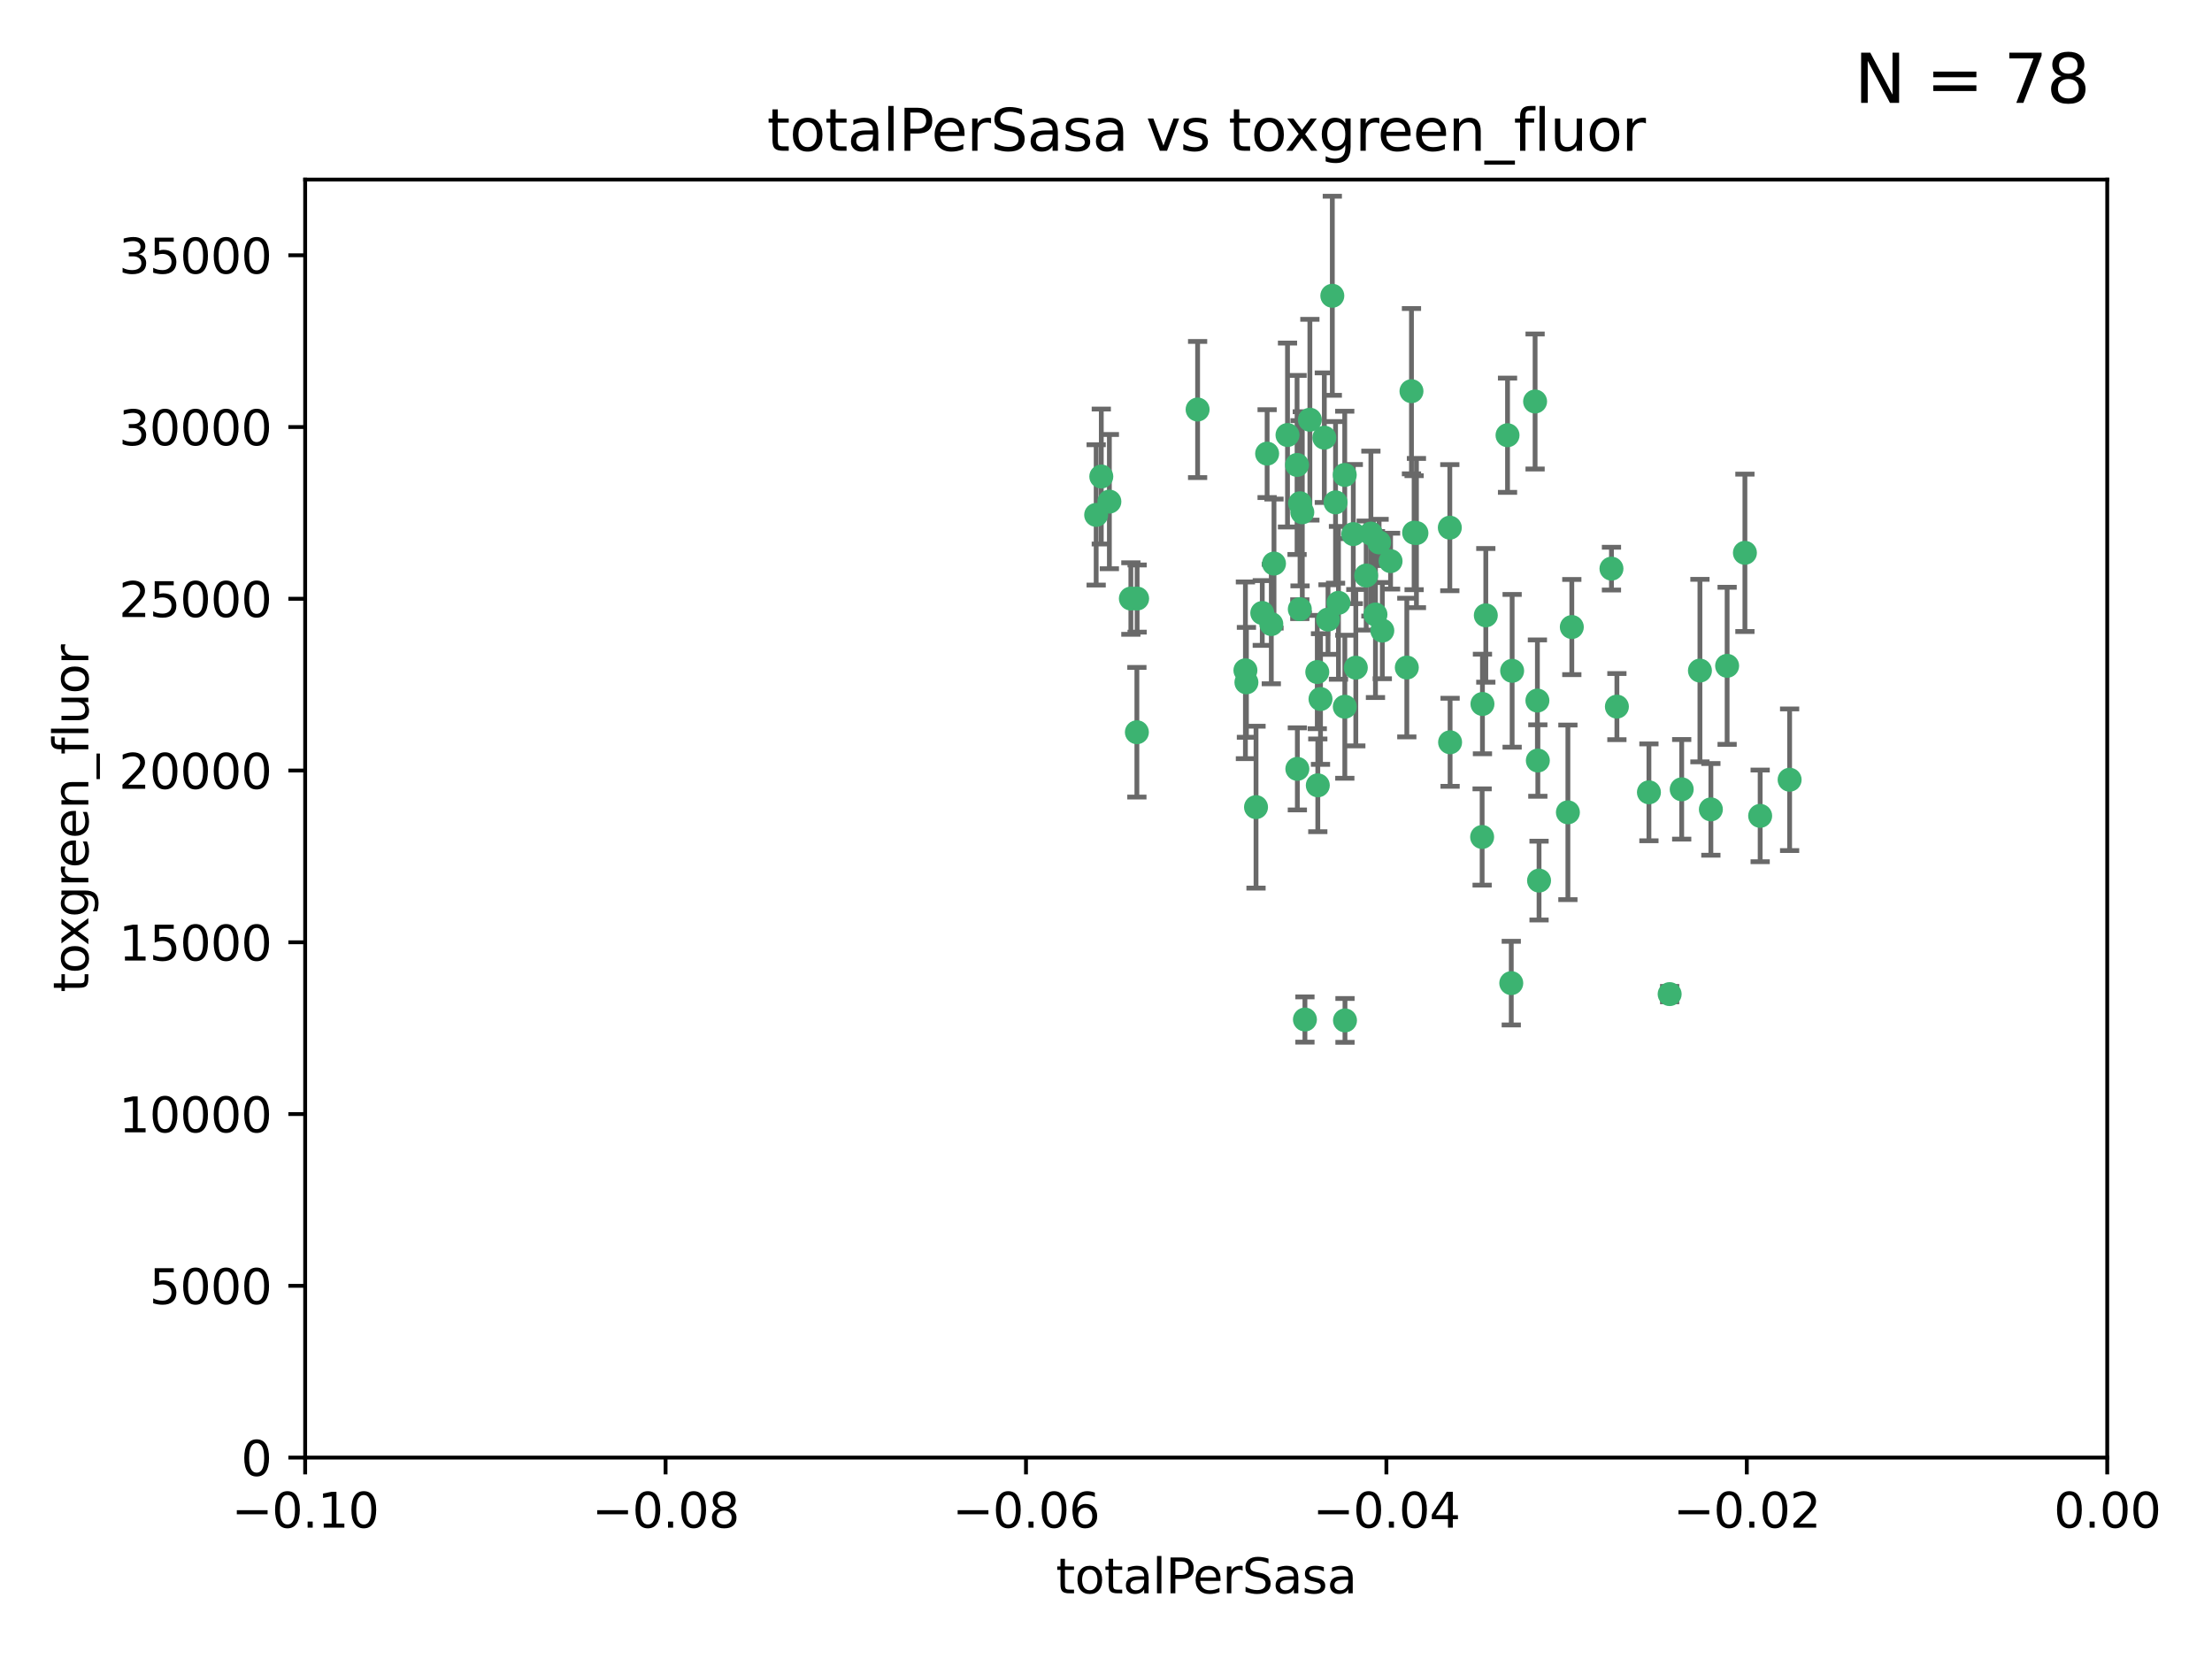 <?xml version="1.0" encoding="utf-8" standalone="no"?>
<!DOCTYPE svg PUBLIC "-//W3C//DTD SVG 1.1//EN"
  "http://www.w3.org/Graphics/SVG/1.1/DTD/svg11.dtd">
<svg xmlns:xlink="http://www.w3.org/1999/xlink" width="460.8pt" height="345.6pt" viewBox="0 0 460.8 345.6" xmlns="http://www.w3.org/2000/svg" version="1.1">
 <defs>
  <style type="text/css">*{stroke-linejoin: round; stroke-linecap: butt}</style>
 </defs>
 <g id="figure_1">
  <g id="patch_1">
   <path d="M 0 345.6 
L 460.8 345.6 
L 460.8 0 
L 0 0 
z
" style="fill: #ffffff"/>
  </g>
  <g id="axes_1">
   <g id="patch_2">
    <path d="M 63.571 303.64 
L 438.975 303.64 
L 438.975 37.411 
L 63.571 37.411 
z
" style="fill: #ffffff"/>
   </g>
   <g id="PathCollection_1">
    <defs>
     <path id="mded6928a39" d="M 0 1.118 
C 0.297 1.118 0.581 1 0.791 0.791 
C 1 0.581 1.118 0.297 1.118 0 
C 1.118 -0.297 1 -0.581 0.791 -0.791 
C 0.581 -1 0.297 -1.118 0 -1.118 
C -0.297 -1.118 -0.581 -1 -0.791 -0.791 
C -1 -0.581 -1.118 -0.297 -1.118 0 
C -1.118 0.297 -1 0.581 -0.791 0.791 
C -0.581 1 -0.297 1.118 0 1.118 
z
" style="stroke: #3cb371"/>
    </defs>
    <g clip-path="url(#pd7b6de3841)">
     <use xlink:href="#mded6928a39" x="235.58" y="124.69" style="fill: #3cb371; stroke: #3cb371"/>
     <use xlink:href="#mded6928a39" x="268.211" y="90.623" style="fill: #3cb371; stroke: #3cb371"/>
     <use xlink:href="#mded6928a39" x="231.102" y="104.496" style="fill: #3cb371; stroke: #3cb371"/>
     <use xlink:href="#mded6928a39" x="236.834" y="152.536" style="fill: #3cb371; stroke: #3cb371"/>
     <use xlink:href="#mded6928a39" x="275.085" y="145.62" style="fill: #3cb371; stroke: #3cb371"/>
     <use xlink:href="#mded6928a39" x="270.203" y="96.857" style="fill: #3cb371; stroke: #3cb371"/>
     <use xlink:href="#mded6928a39" x="264.836" y="130.005" style="fill: #3cb371; stroke: #3cb371"/>
     <use xlink:href="#mded6928a39" x="271.293" y="106.718" style="fill: #3cb371; stroke: #3cb371"/>
     <use xlink:href="#mded6928a39" x="287.291" y="112.994" style="fill: #3cb371; stroke: #3cb371"/>
     <use xlink:href="#mded6928a39" x="236.883" y="124.689" style="fill: #3cb371; stroke: #3cb371"/>
     <use xlink:href="#mded6928a39" x="229.42" y="99.267" style="fill: #3cb371; stroke: #3cb371"/>
     <use xlink:href="#mded6928a39" x="228.352" y="107.264" style="fill: #3cb371; stroke: #3cb371"/>
     <use xlink:href="#mded6928a39" x="263.965" y="94.5" style="fill: #3cb371; stroke: #3cb371"/>
     <use xlink:href="#mded6928a39" x="274.414" y="139.999" style="fill: #3cb371; stroke: #3cb371"/>
     <use xlink:href="#mded6928a39" x="275.882" y="91.178" style="fill: #3cb371; stroke: #3cb371"/>
     <use xlink:href="#mded6928a39" x="281.916" y="111.261" style="fill: #3cb371; stroke: #3cb371"/>
     <use xlink:href="#mded6928a39" x="249.484" y="85.309" style="fill: #3cb371; stroke: #3cb371"/>
     <use xlink:href="#mded6928a39" x="261.652" y="168.143" style="fill: #3cb371; stroke: #3cb371"/>
     <use xlink:href="#mded6928a39" x="270.262" y="160.173" style="fill: #3cb371; stroke: #3cb371"/>
     <use xlink:href="#mded6928a39" x="259.652" y="142.145" style="fill: #3cb371; stroke: #3cb371"/>
     <use xlink:href="#mded6928a39" x="259.444" y="139.64" style="fill: #3cb371; stroke: #3cb371"/>
     <use xlink:href="#mded6928a39" x="280.15" y="147.225" style="fill: #3cb371; stroke: #3cb371"/>
     <use xlink:href="#mded6928a39" x="265.397" y="117.402" style="fill: #3cb371; stroke: #3cb371"/>
     <use xlink:href="#mded6928a39" x="276.649" y="129.063" style="fill: #3cb371; stroke: #3cb371"/>
     <use xlink:href="#mded6928a39" x="285.583" y="111.157" style="fill: #3cb371; stroke: #3cb371"/>
     <use xlink:href="#mded6928a39" x="287.96" y="131.368" style="fill: #3cb371; stroke: #3cb371"/>
     <use xlink:href="#mded6928a39" x="286.534" y="128.013" style="fill: #3cb371; stroke: #3cb371"/>
     <use xlink:href="#mded6928a39" x="278.828" y="125.579" style="fill: #3cb371; stroke: #3cb371"/>
     <use xlink:href="#mded6928a39" x="284.603" y="119.895" style="fill: #3cb371; stroke: #3cb371"/>
     <use xlink:href="#mded6928a39" x="280.133" y="98.934" style="fill: #3cb371; stroke: #3cb371"/>
     <use xlink:href="#mded6928a39" x="272.871" y="87.434" style="fill: #3cb371; stroke: #3cb371"/>
     <use xlink:href="#mded6928a39" x="294.586" y="110.968" style="fill: #3cb371; stroke: #3cb371"/>
     <use xlink:href="#mded6928a39" x="295.068" y="111.045" style="fill: #3cb371; stroke: #3cb371"/>
     <use xlink:href="#mded6928a39" x="278.219" y="104.651" style="fill: #3cb371; stroke: #3cb371"/>
     <use xlink:href="#mded6928a39" x="282.441" y="139.091" style="fill: #3cb371; stroke: #3cb371"/>
     <use xlink:href="#mded6928a39" x="289.681" y="116.895" style="fill: #3cb371; stroke: #3cb371"/>
     <use xlink:href="#mded6928a39" x="262.954" y="127.696" style="fill: #3cb371; stroke: #3cb371"/>
     <use xlink:href="#mded6928a39" x="280.186" y="212.57" style="fill: #3cb371; stroke: #3cb371"/>
     <use xlink:href="#mded6928a39" x="270.823" y="104.837" style="fill: #3cb371; stroke: #3cb371"/>
     <use xlink:href="#mded6928a39" x="302.023" y="109.922" style="fill: #3cb371; stroke: #3cb371"/>
     <use xlink:href="#mded6928a39" x="277.546" y="61.614" style="fill: #3cb371; stroke: #3cb371"/>
     <use xlink:href="#mded6928a39" x="315.006" y="139.744" style="fill: #3cb371; stroke: #3cb371"/>
     <use xlink:href="#mded6928a39" x="335.696" y="118.457" style="fill: #3cb371; stroke: #3cb371"/>
     <use xlink:href="#mded6928a39" x="293.065" y="139.063" style="fill: #3cb371; stroke: #3cb371"/>
     <use xlink:href="#mded6928a39" x="319.789" y="83.639" style="fill: #3cb371; stroke: #3cb371"/>
     <use xlink:href="#mded6928a39" x="314.046" y="90.667" style="fill: #3cb371; stroke: #3cb371"/>
     <use xlink:href="#mded6928a39" x="274.522" y="163.599" style="fill: #3cb371; stroke: #3cb371"/>
     <use xlink:href="#mded6928a39" x="271.842" y="212.385" style="fill: #3cb371; stroke: #3cb371"/>
     <use xlink:href="#mded6928a39" x="270.774" y="126.902" style="fill: #3cb371; stroke: #3cb371"/>
     <use xlink:href="#mded6928a39" x="302.081" y="154.63" style="fill: #3cb371; stroke: #3cb371"/>
     <use xlink:href="#mded6928a39" x="309.521" y="128.187" style="fill: #3cb371; stroke: #3cb371"/>
     <use xlink:href="#mded6928a39" x="294.035" y="81.492" style="fill: #3cb371; stroke: #3cb371"/>
     <use xlink:href="#mded6928a39" x="308.755" y="174.36" style="fill: #3cb371; stroke: #3cb371"/>
     <use xlink:href="#mded6928a39" x="320.359" y="158.432" style="fill: #3cb371; stroke: #3cb371"/>
     <use xlink:href="#mded6928a39" x="320.27" y="145.94" style="fill: #3cb371; stroke: #3cb371"/>
     <use xlink:href="#mded6928a39" x="308.822" y="146.651" style="fill: #3cb371; stroke: #3cb371"/>
     <use xlink:href="#mded6928a39" x="314.824" y="204.805" style="fill: #3cb371; stroke: #3cb371"/>
     <use xlink:href="#mded6928a39" x="320.612" y="183.443" style="fill: #3cb371; stroke: #3cb371"/>
     <use xlink:href="#mded6928a39" x="327.438" y="130.623" style="fill: #3cb371; stroke: #3cb371"/>
     <use xlink:href="#mded6928a39" x="336.829" y="147.201" style="fill: #3cb371; stroke: #3cb371"/>
     <use xlink:href="#mded6928a39" x="343.502" y="165.057" style="fill: #3cb371; stroke: #3cb371"/>
     <use xlink:href="#mded6928a39" x="326.622" y="169.223" style="fill: #3cb371; stroke: #3cb371"/>
     <use xlink:href="#mded6928a39" x="347.819" y="207.089" style="fill: #3cb371; stroke: #3cb371"/>
     <use xlink:href="#mded6928a39" x="350.329" y="164.427" style="fill: #3cb371; stroke: #3cb371"/>
     <use xlink:href="#mded6928a39" x="354.127" y="139.694" style="fill: #3cb371; stroke: #3cb371"/>
     <use xlink:href="#mded6928a39" x="356.406" y="168.609" style="fill: #3cb371; stroke: #3cb371"/>
     <use xlink:href="#mded6928a39" x="372.811" y="162.431" style="fill: #3cb371; stroke: #3cb371"/>
     <use xlink:href="#mded6928a39" x="363.497" y="115.163" style="fill: #3cb371; stroke: #3cb371"/>
     <use xlink:href="#mded6928a39" x="359.792" y="138.702" style="fill: #3cb371; stroke: #3cb371"/>
     <use xlink:href="#mded6928a39" x="366.674" y="169.96" style="fill: #3cb371; stroke: #3cb371"/>
    </g>
   </g>
   <g id="matplotlib.axis_1">
    <g id="xtick_1">
     <g id="line2d_1">
      <defs>
       <path id="m41aa2068bd" d="M 0 0 
L 0 3.5 
" style="stroke: #000000; stroke-width: 0.8"/>
      </defs>
      <g>
       <use xlink:href="#m41aa2068bd" x="63.571" y="303.64" style="stroke: #000000; stroke-width: 0.8"/>
      </g>
     </g>
     <g id="text_1">
      <!-- −0.10 -->
      <g transform="translate(48.249 318.238)scale(0.1 -0.1)">
       <defs>
        <path id="DejaVuSans-2212" d="M 678 2272 
L 4684 2272 
L 4684 1741 
L 678 1741 
L 678 2272 
z
" transform="scale(0.016)"/>
        <path id="DejaVuSans-30" d="M 2034 4250 
Q 1547 4250 1301 3770 
Q 1056 3291 1056 2328 
Q 1056 1369 1301 889 
Q 1547 409 2034 409 
Q 2525 409 2770 889 
Q 3016 1369 3016 2328 
Q 3016 3291 2770 3770 
Q 2525 4250 2034 4250 
z
M 2034 4750 
Q 2819 4750 3233 4129 
Q 3647 3509 3647 2328 
Q 3647 1150 3233 529 
Q 2819 -91 2034 -91 
Q 1250 -91 836 529 
Q 422 1150 422 2328 
Q 422 3509 836 4129 
Q 1250 4750 2034 4750 
z
" transform="scale(0.016)"/>
        <path id="DejaVuSans-2e" d="M 684 794 
L 1344 794 
L 1344 0 
L 684 0 
L 684 794 
z
" transform="scale(0.016)"/>
        <path id="DejaVuSans-31" d="M 794 531 
L 1825 531 
L 1825 4091 
L 703 3866 
L 703 4441 
L 1819 4666 
L 2450 4666 
L 2450 531 
L 3481 531 
L 3481 0 
L 794 0 
L 794 531 
z
" transform="scale(0.016)"/>
       </defs>
       <use xlink:href="#DejaVuSans-2212"/>
       <use xlink:href="#DejaVuSans-30" x="83.789"/>
       <use xlink:href="#DejaVuSans-2e" x="147.412"/>
       <use xlink:href="#DejaVuSans-31" x="179.199"/>
       <use xlink:href="#DejaVuSans-30" x="242.822"/>
      </g>
     </g>
    </g>
    <g id="xtick_2">
     <g id="line2d_2">
      <g>
       <use xlink:href="#m41aa2068bd" x="138.652" y="303.64" style="stroke: #000000; stroke-width: 0.8"/>
      </g>
     </g>
     <g id="text_2">
      <!-- −0.08 -->
      <g transform="translate(123.329 318.238)scale(0.1 -0.1)">
       <defs>
        <path id="DejaVuSans-38" d="M 2034 2216 
Q 1584 2216 1326 1975 
Q 1069 1734 1069 1313 
Q 1069 891 1326 650 
Q 1584 409 2034 409 
Q 2484 409 2743 651 
Q 3003 894 3003 1313 
Q 3003 1734 2745 1975 
Q 2488 2216 2034 2216 
z
M 1403 2484 
Q 997 2584 770 2862 
Q 544 3141 544 3541 
Q 544 4100 942 4425 
Q 1341 4750 2034 4750 
Q 2731 4750 3128 4425 
Q 3525 4100 3525 3541 
Q 3525 3141 3298 2862 
Q 3072 2584 2669 2484 
Q 3125 2378 3379 2068 
Q 3634 1759 3634 1313 
Q 3634 634 3220 271 
Q 2806 -91 2034 -91 
Q 1263 -91 848 271 
Q 434 634 434 1313 
Q 434 1759 690 2068 
Q 947 2378 1403 2484 
z
M 1172 3481 
Q 1172 3119 1398 2916 
Q 1625 2713 2034 2713 
Q 2441 2713 2670 2916 
Q 2900 3119 2900 3481 
Q 2900 3844 2670 4047 
Q 2441 4250 2034 4250 
Q 1625 4250 1398 4047 
Q 1172 3844 1172 3481 
z
" transform="scale(0.016)"/>
       </defs>
       <use xlink:href="#DejaVuSans-2212"/>
       <use xlink:href="#DejaVuSans-30" x="83.789"/>
       <use xlink:href="#DejaVuSans-2e" x="147.412"/>
       <use xlink:href="#DejaVuSans-30" x="179.199"/>
       <use xlink:href="#DejaVuSans-38" x="242.822"/>
      </g>
     </g>
    </g>
    <g id="xtick_3">
     <g id="line2d_3">
      <g>
       <use xlink:href="#m41aa2068bd" x="213.733" y="303.64" style="stroke: #000000; stroke-width: 0.8"/>
      </g>
     </g>
     <g id="text_3">
      <!-- −0.06 -->
      <g transform="translate(198.41 318.238)scale(0.1 -0.1)">
       <defs>
        <path id="DejaVuSans-36" d="M 2113 2584 
Q 1688 2584 1439 2293 
Q 1191 2003 1191 1497 
Q 1191 994 1439 701 
Q 1688 409 2113 409 
Q 2538 409 2786 701 
Q 3034 994 3034 1497 
Q 3034 2003 2786 2293 
Q 2538 2584 2113 2584 
z
M 3366 4563 
L 3366 3988 
Q 3128 4100 2886 4159 
Q 2644 4219 2406 4219 
Q 1781 4219 1451 3797 
Q 1122 3375 1075 2522 
Q 1259 2794 1537 2939 
Q 1816 3084 2150 3084 
Q 2853 3084 3261 2657 
Q 3669 2231 3669 1497 
Q 3669 778 3244 343 
Q 2819 -91 2113 -91 
Q 1303 -91 875 529 
Q 447 1150 447 2328 
Q 447 3434 972 4092 
Q 1497 4750 2381 4750 
Q 2619 4750 2861 4703 
Q 3103 4656 3366 4563 
z
" transform="scale(0.016)"/>
       </defs>
       <use xlink:href="#DejaVuSans-2212"/>
       <use xlink:href="#DejaVuSans-30" x="83.789"/>
       <use xlink:href="#DejaVuSans-2e" x="147.412"/>
       <use xlink:href="#DejaVuSans-30" x="179.199"/>
       <use xlink:href="#DejaVuSans-36" x="242.822"/>
      </g>
     </g>
    </g>
    <g id="xtick_4">
     <g id="line2d_4">
      <g>
       <use xlink:href="#m41aa2068bd" x="288.813" y="303.64" style="stroke: #000000; stroke-width: 0.8"/>
      </g>
     </g>
     <g id="text_4">
      <!-- −0.04 -->
      <g transform="translate(273.491 318.238)scale(0.1 -0.1)">
       <defs>
        <path id="DejaVuSans-34" d="M 2419 4116 
L 825 1625 
L 2419 1625 
L 2419 4116 
z
M 2253 4666 
L 3047 4666 
L 3047 1625 
L 3713 1625 
L 3713 1100 
L 3047 1100 
L 3047 0 
L 2419 0 
L 2419 1100 
L 313 1100 
L 313 1709 
L 2253 4666 
z
" transform="scale(0.016)"/>
       </defs>
       <use xlink:href="#DejaVuSans-2212"/>
       <use xlink:href="#DejaVuSans-30" x="83.789"/>
       <use xlink:href="#DejaVuSans-2e" x="147.412"/>
       <use xlink:href="#DejaVuSans-30" x="179.199"/>
       <use xlink:href="#DejaVuSans-34" x="242.822"/>
      </g>
     </g>
    </g>
    <g id="xtick_5">
     <g id="line2d_5">
      <g>
       <use xlink:href="#m41aa2068bd" x="363.894" y="303.64" style="stroke: #000000; stroke-width: 0.8"/>
      </g>
     </g>
     <g id="text_5">
      <!-- −0.02 -->
      <g transform="translate(348.572 318.238)scale(0.1 -0.1)">
       <defs>
        <path id="DejaVuSans-32" d="M 1228 531 
L 3431 531 
L 3431 0 
L 469 0 
L 469 531 
Q 828 903 1448 1529 
Q 2069 2156 2228 2338 
Q 2531 2678 2651 2914 
Q 2772 3150 2772 3378 
Q 2772 3750 2511 3984 
Q 2250 4219 1831 4219 
Q 1534 4219 1204 4116 
Q 875 4013 500 3803 
L 500 4441 
Q 881 4594 1212 4672 
Q 1544 4750 1819 4750 
Q 2544 4750 2975 4387 
Q 3406 4025 3406 3419 
Q 3406 3131 3298 2873 
Q 3191 2616 2906 2266 
Q 2828 2175 2409 1742 
Q 1991 1309 1228 531 
z
" transform="scale(0.016)"/>
       </defs>
       <use xlink:href="#DejaVuSans-2212"/>
       <use xlink:href="#DejaVuSans-30" x="83.789"/>
       <use xlink:href="#DejaVuSans-2e" x="147.412"/>
       <use xlink:href="#DejaVuSans-30" x="179.199"/>
       <use xlink:href="#DejaVuSans-32" x="242.822"/>
      </g>
     </g>
    </g>
    <g id="xtick_6">
     <g id="line2d_6">
      <g>
       <use xlink:href="#m41aa2068bd" x="438.975" y="303.64" style="stroke: #000000; stroke-width: 0.8"/>
      </g>
     </g>
     <g id="text_6">
      <!-- 0.00 -->
      <g transform="translate(427.842 318.238)scale(0.1 -0.1)">
       <use xlink:href="#DejaVuSans-30"/>
       <use xlink:href="#DejaVuSans-2e" x="63.623"/>
       <use xlink:href="#DejaVuSans-30" x="95.41"/>
       <use xlink:href="#DejaVuSans-30" x="159.033"/>
      </g>
     </g>
    </g>
    <g id="text_7">
     <!-- totalPerSasa -->
     <g transform="translate(219.968 331.917)scale(0.1 -0.1)">
      <defs>
       <path id="DejaVuSans-74" d="M 1172 4494 
L 1172 3500 
L 2356 3500 
L 2356 3053 
L 1172 3053 
L 1172 1153 
Q 1172 725 1289 603 
Q 1406 481 1766 481 
L 2356 481 
L 2356 0 
L 1766 0 
Q 1100 0 847 248 
Q 594 497 594 1153 
L 594 3053 
L 172 3053 
L 172 3500 
L 594 3500 
L 594 4494 
L 1172 4494 
z
" transform="scale(0.016)"/>
       <path id="DejaVuSans-6f" d="M 1959 3097 
Q 1497 3097 1228 2736 
Q 959 2375 959 1747 
Q 959 1119 1226 758 
Q 1494 397 1959 397 
Q 2419 397 2687 759 
Q 2956 1122 2956 1747 
Q 2956 2369 2687 2733 
Q 2419 3097 1959 3097 
z
M 1959 3584 
Q 2709 3584 3137 3096 
Q 3566 2609 3566 1747 
Q 3566 888 3137 398 
Q 2709 -91 1959 -91 
Q 1206 -91 779 398 
Q 353 888 353 1747 
Q 353 2609 779 3096 
Q 1206 3584 1959 3584 
z
" transform="scale(0.016)"/>
       <path id="DejaVuSans-61" d="M 2194 1759 
Q 1497 1759 1228 1600 
Q 959 1441 959 1056 
Q 959 750 1161 570 
Q 1363 391 1709 391 
Q 2188 391 2477 730 
Q 2766 1069 2766 1631 
L 2766 1759 
L 2194 1759 
z
M 3341 1997 
L 3341 0 
L 2766 0 
L 2766 531 
Q 2569 213 2275 61 
Q 1981 -91 1556 -91 
Q 1019 -91 701 211 
Q 384 513 384 1019 
Q 384 1609 779 1909 
Q 1175 2209 1959 2209 
L 2766 2209 
L 2766 2266 
Q 2766 2663 2505 2880 
Q 2244 3097 1772 3097 
Q 1472 3097 1187 3025 
Q 903 2953 641 2809 
L 641 3341 
Q 956 3463 1253 3523 
Q 1550 3584 1831 3584 
Q 2591 3584 2966 3190 
Q 3341 2797 3341 1997 
z
" transform="scale(0.016)"/>
       <path id="DejaVuSans-6c" d="M 603 4863 
L 1178 4863 
L 1178 0 
L 603 0 
L 603 4863 
z
" transform="scale(0.016)"/>
       <path id="DejaVuSans-50" d="M 1259 4147 
L 1259 2394 
L 2053 2394 
Q 2494 2394 2734 2622 
Q 2975 2850 2975 3272 
Q 2975 3691 2734 3919 
Q 2494 4147 2053 4147 
L 1259 4147 
z
M 628 4666 
L 2053 4666 
Q 2838 4666 3239 4311 
Q 3641 3956 3641 3272 
Q 3641 2581 3239 2228 
Q 2838 1875 2053 1875 
L 1259 1875 
L 1259 0 
L 628 0 
L 628 4666 
z
" transform="scale(0.016)"/>
       <path id="DejaVuSans-65" d="M 3597 1894 
L 3597 1613 
L 953 1613 
Q 991 1019 1311 708 
Q 1631 397 2203 397 
Q 2534 397 2845 478 
Q 3156 559 3463 722 
L 3463 178 
Q 3153 47 2828 -22 
Q 2503 -91 2169 -91 
Q 1331 -91 842 396 
Q 353 884 353 1716 
Q 353 2575 817 3079 
Q 1281 3584 2069 3584 
Q 2775 3584 3186 3129 
Q 3597 2675 3597 1894 
z
M 3022 2063 
Q 3016 2534 2758 2815 
Q 2500 3097 2075 3097 
Q 1594 3097 1305 2825 
Q 1016 2553 972 2059 
L 3022 2063 
z
" transform="scale(0.016)"/>
       <path id="DejaVuSans-72" d="M 2631 2963 
Q 2534 3019 2420 3045 
Q 2306 3072 2169 3072 
Q 1681 3072 1420 2755 
Q 1159 2438 1159 1844 
L 1159 0 
L 581 0 
L 581 3500 
L 1159 3500 
L 1159 2956 
Q 1341 3275 1631 3429 
Q 1922 3584 2338 3584 
Q 2397 3584 2469 3576 
Q 2541 3569 2628 3553 
L 2631 2963 
z
" transform="scale(0.016)"/>
       <path id="DejaVuSans-53" d="M 3425 4513 
L 3425 3897 
Q 3066 4069 2747 4153 
Q 2428 4238 2131 4238 
Q 1616 4238 1336 4038 
Q 1056 3838 1056 3469 
Q 1056 3159 1242 3001 
Q 1428 2844 1947 2747 
L 2328 2669 
Q 3034 2534 3370 2195 
Q 3706 1856 3706 1288 
Q 3706 609 3251 259 
Q 2797 -91 1919 -91 
Q 1588 -91 1214 -16 
Q 841 59 441 206 
L 441 856 
Q 825 641 1194 531 
Q 1563 422 1919 422 
Q 2459 422 2753 634 
Q 3047 847 3047 1241 
Q 3047 1584 2836 1778 
Q 2625 1972 2144 2069 
L 1759 2144 
Q 1053 2284 737 2584 
Q 422 2884 422 3419 
Q 422 4038 858 4394 
Q 1294 4750 2059 4750 
Q 2388 4750 2728 4690 
Q 3069 4631 3425 4513 
z
" transform="scale(0.016)"/>
       <path id="DejaVuSans-73" d="M 2834 3397 
L 2834 2853 
Q 2591 2978 2328 3040 
Q 2066 3103 1784 3103 
Q 1356 3103 1142 2972 
Q 928 2841 928 2578 
Q 928 2378 1081 2264 
Q 1234 2150 1697 2047 
L 1894 2003 
Q 2506 1872 2764 1633 
Q 3022 1394 3022 966 
Q 3022 478 2636 193 
Q 2250 -91 1575 -91 
Q 1294 -91 989 -36 
Q 684 19 347 128 
L 347 722 
Q 666 556 975 473 
Q 1284 391 1588 391 
Q 1994 391 2212 530 
Q 2431 669 2431 922 
Q 2431 1156 2273 1281 
Q 2116 1406 1581 1522 
L 1381 1569 
Q 847 1681 609 1914 
Q 372 2147 372 2553 
Q 372 3047 722 3315 
Q 1072 3584 1716 3584 
Q 2034 3584 2315 3537 
Q 2597 3491 2834 3397 
z
" transform="scale(0.016)"/>
      </defs>
      <use xlink:href="#DejaVuSans-74"/>
      <use xlink:href="#DejaVuSans-6f" x="39.209"/>
      <use xlink:href="#DejaVuSans-74" x="100.391"/>
      <use xlink:href="#DejaVuSans-61" x="139.6"/>
      <use xlink:href="#DejaVuSans-6c" x="200.879"/>
      <use xlink:href="#DejaVuSans-50" x="228.662"/>
      <use xlink:href="#DejaVuSans-65" x="285.34"/>
      <use xlink:href="#DejaVuSans-72" x="346.863"/>
      <use xlink:href="#DejaVuSans-53" x="387.977"/>
      <use xlink:href="#DejaVuSans-61" x="451.453"/>
      <use xlink:href="#DejaVuSans-73" x="512.732"/>
      <use xlink:href="#DejaVuSans-61" x="564.832"/>
     </g>
    </g>
   </g>
   <g id="matplotlib.axis_2">
    <g id="ytick_1">
     <g id="line2d_7">
      <defs>
       <path id="mf7de21fdd3" d="M 0 0 
L -3.5 0 
" style="stroke: #000000; stroke-width: 0.8"/>
      </defs>
      <g>
       <use xlink:href="#mf7de21fdd3" x="63.571" y="303.64" style="stroke: #000000; stroke-width: 0.8"/>
      </g>
     </g>
     <g id="text_8">
      <!-- 0 -->
      <g transform="translate(50.209 307.439)scale(0.1 -0.1)">
       <use xlink:href="#DejaVuSans-30"/>
      </g>
     </g>
    </g>
    <g id="ytick_2">
     <g id="line2d_8">
      <g>
       <use xlink:href="#mf7de21fdd3" x="63.571" y="267.859" style="stroke: #000000; stroke-width: 0.8"/>
      </g>
     </g>
     <g id="text_9">
      <!-- 5000 -->
      <g transform="translate(31.121 271.658)scale(0.1 -0.1)">
       <defs>
        <path id="DejaVuSans-35" d="M 691 4666 
L 3169 4666 
L 3169 4134 
L 1269 4134 
L 1269 2991 
Q 1406 3038 1543 3061 
Q 1681 3084 1819 3084 
Q 2600 3084 3056 2656 
Q 3513 2228 3513 1497 
Q 3513 744 3044 326 
Q 2575 -91 1722 -91 
Q 1428 -91 1123 -41 
Q 819 9 494 109 
L 494 744 
Q 775 591 1075 516 
Q 1375 441 1709 441 
Q 2250 441 2565 725 
Q 2881 1009 2881 1497 
Q 2881 1984 2565 2268 
Q 2250 2553 1709 2553 
Q 1456 2553 1204 2497 
Q 953 2441 691 2322 
L 691 4666 
z
" transform="scale(0.016)"/>
       </defs>
       <use xlink:href="#DejaVuSans-35"/>
       <use xlink:href="#DejaVuSans-30" x="63.623"/>
       <use xlink:href="#DejaVuSans-30" x="127.246"/>
       <use xlink:href="#DejaVuSans-30" x="190.869"/>
      </g>
     </g>
    </g>
    <g id="ytick_3">
     <g id="line2d_9">
      <g>
       <use xlink:href="#mf7de21fdd3" x="63.571" y="232.078" style="stroke: #000000; stroke-width: 0.8"/>
      </g>
     </g>
     <g id="text_10">
      <!-- 10000 -->
      <g transform="translate(24.759 235.878)scale(0.1 -0.1)">
       <use xlink:href="#DejaVuSans-31"/>
       <use xlink:href="#DejaVuSans-30" x="63.623"/>
       <use xlink:href="#DejaVuSans-30" x="127.246"/>
       <use xlink:href="#DejaVuSans-30" x="190.869"/>
       <use xlink:href="#DejaVuSans-30" x="254.492"/>
      </g>
     </g>
    </g>
    <g id="ytick_4">
     <g id="line2d_10">
      <g>
       <use xlink:href="#mf7de21fdd3" x="63.571" y="196.298" style="stroke: #000000; stroke-width: 0.8"/>
      </g>
     </g>
     <g id="text_11">
      <!-- 15000 -->
      <g transform="translate(24.759 200.097)scale(0.1 -0.1)">
       <use xlink:href="#DejaVuSans-31"/>
       <use xlink:href="#DejaVuSans-35" x="63.623"/>
       <use xlink:href="#DejaVuSans-30" x="127.246"/>
       <use xlink:href="#DejaVuSans-30" x="190.869"/>
       <use xlink:href="#DejaVuSans-30" x="254.492"/>
      </g>
     </g>
    </g>
    <g id="ytick_5">
     <g id="line2d_11">
      <g>
       <use xlink:href="#mf7de21fdd3" x="63.571" y="160.517" style="stroke: #000000; stroke-width: 0.8"/>
      </g>
     </g>
     <g id="text_12">
      <!-- 20000 -->
      <g transform="translate(24.759 164.316)scale(0.1 -0.1)">
       <use xlink:href="#DejaVuSans-32"/>
       <use xlink:href="#DejaVuSans-30" x="63.623"/>
       <use xlink:href="#DejaVuSans-30" x="127.246"/>
       <use xlink:href="#DejaVuSans-30" x="190.869"/>
       <use xlink:href="#DejaVuSans-30" x="254.492"/>
      </g>
     </g>
    </g>
    <g id="ytick_6">
     <g id="line2d_12">
      <g>
       <use xlink:href="#mf7de21fdd3" x="63.571" y="124.736" style="stroke: #000000; stroke-width: 0.8"/>
      </g>
     </g>
     <g id="text_13">
      <!-- 25000 -->
      <g transform="translate(24.759 128.535)scale(0.1 -0.1)">
       <use xlink:href="#DejaVuSans-32"/>
       <use xlink:href="#DejaVuSans-35" x="63.623"/>
       <use xlink:href="#DejaVuSans-30" x="127.246"/>
       <use xlink:href="#DejaVuSans-30" x="190.869"/>
       <use xlink:href="#DejaVuSans-30" x="254.492"/>
      </g>
     </g>
    </g>
    <g id="ytick_7">
     <g id="line2d_13">
      <g>
       <use xlink:href="#mf7de21fdd3" x="63.571" y="88.955" style="stroke: #000000; stroke-width: 0.8"/>
      </g>
     </g>
     <g id="text_14">
      <!-- 30000 -->
      <g transform="translate(24.759 92.754)scale(0.1 -0.1)">
       <defs>
        <path id="DejaVuSans-33" d="M 2597 2516 
Q 3050 2419 3304 2112 
Q 3559 1806 3559 1356 
Q 3559 666 3084 287 
Q 2609 -91 1734 -91 
Q 1441 -91 1130 -33 
Q 819 25 488 141 
L 488 750 
Q 750 597 1062 519 
Q 1375 441 1716 441 
Q 2309 441 2620 675 
Q 2931 909 2931 1356 
Q 2931 1769 2642 2001 
Q 2353 2234 1838 2234 
L 1294 2234 
L 1294 2753 
L 1863 2753 
Q 2328 2753 2575 2939 
Q 2822 3125 2822 3475 
Q 2822 3834 2567 4026 
Q 2313 4219 1838 4219 
Q 1578 4219 1281 4162 
Q 984 4106 628 3988 
L 628 4550 
Q 988 4650 1302 4700 
Q 1616 4750 1894 4750 
Q 2613 4750 3031 4423 
Q 3450 4097 3450 3541 
Q 3450 3153 3228 2886 
Q 3006 2619 2597 2516 
z
" transform="scale(0.016)"/>
       </defs>
       <use xlink:href="#DejaVuSans-33"/>
       <use xlink:href="#DejaVuSans-30" x="63.623"/>
       <use xlink:href="#DejaVuSans-30" x="127.246"/>
       <use xlink:href="#DejaVuSans-30" x="190.869"/>
       <use xlink:href="#DejaVuSans-30" x="254.492"/>
      </g>
     </g>
    </g>
    <g id="ytick_8">
     <g id="line2d_14">
      <g>
       <use xlink:href="#mf7de21fdd3" x="63.571" y="53.174" style="stroke: #000000; stroke-width: 0.8"/>
      </g>
     </g>
     <g id="text_15">
      <!-- 35000 -->
      <g transform="translate(24.759 56.974)scale(0.1 -0.1)">
       <use xlink:href="#DejaVuSans-33"/>
       <use xlink:href="#DejaVuSans-35" x="63.623"/>
       <use xlink:href="#DejaVuSans-30" x="127.246"/>
       <use xlink:href="#DejaVuSans-30" x="190.869"/>
       <use xlink:href="#DejaVuSans-30" x="254.492"/>
      </g>
     </g>
    </g>
    <g id="text_16">
     <!-- toxgreen_fluor -->
     <g transform="translate(18.401 206.72)rotate(-90)scale(0.1 -0.1)">
      <defs>
       <path id="DejaVuSans-78" d="M 3513 3500 
L 2247 1797 
L 3578 0 
L 2900 0 
L 1881 1375 
L 863 0 
L 184 0 
L 1544 1831 
L 300 3500 
L 978 3500 
L 1906 2253 
L 2834 3500 
L 3513 3500 
z
" transform="scale(0.016)"/>
       <path id="DejaVuSans-67" d="M 2906 1791 
Q 2906 2416 2648 2759 
Q 2391 3103 1925 3103 
Q 1463 3103 1205 2759 
Q 947 2416 947 1791 
Q 947 1169 1205 825 
Q 1463 481 1925 481 
Q 2391 481 2648 825 
Q 2906 1169 2906 1791 
z
M 3481 434 
Q 3481 -459 3084 -895 
Q 2688 -1331 1869 -1331 
Q 1566 -1331 1297 -1286 
Q 1028 -1241 775 -1147 
L 775 -588 
Q 1028 -725 1275 -790 
Q 1522 -856 1778 -856 
Q 2344 -856 2625 -561 
Q 2906 -266 2906 331 
L 2906 616 
Q 2728 306 2450 153 
Q 2172 0 1784 0 
Q 1141 0 747 490 
Q 353 981 353 1791 
Q 353 2603 747 3093 
Q 1141 3584 1784 3584 
Q 2172 3584 2450 3431 
Q 2728 3278 2906 2969 
L 2906 3500 
L 3481 3500 
L 3481 434 
z
" transform="scale(0.016)"/>
       <path id="DejaVuSans-6e" d="M 3513 2113 
L 3513 0 
L 2938 0 
L 2938 2094 
Q 2938 2591 2744 2837 
Q 2550 3084 2163 3084 
Q 1697 3084 1428 2787 
Q 1159 2491 1159 1978 
L 1159 0 
L 581 0 
L 581 3500 
L 1159 3500 
L 1159 2956 
Q 1366 3272 1645 3428 
Q 1925 3584 2291 3584 
Q 2894 3584 3203 3211 
Q 3513 2838 3513 2113 
z
" transform="scale(0.016)"/>
       <path id="DejaVuSans-5f" d="M 3263 -1063 
L 3263 -1509 
L -63 -1509 
L -63 -1063 
L 3263 -1063 
z
" transform="scale(0.016)"/>
       <path id="DejaVuSans-66" d="M 2375 4863 
L 2375 4384 
L 1825 4384 
Q 1516 4384 1395 4259 
Q 1275 4134 1275 3809 
L 1275 3500 
L 2222 3500 
L 2222 3053 
L 1275 3053 
L 1275 0 
L 697 0 
L 697 3053 
L 147 3053 
L 147 3500 
L 697 3500 
L 697 3744 
Q 697 4328 969 4595 
Q 1241 4863 1831 4863 
L 2375 4863 
z
" transform="scale(0.016)"/>
       <path id="DejaVuSans-75" d="M 544 1381 
L 544 3500 
L 1119 3500 
L 1119 1403 
Q 1119 906 1312 657 
Q 1506 409 1894 409 
Q 2359 409 2629 706 
Q 2900 1003 2900 1516 
L 2900 3500 
L 3475 3500 
L 3475 0 
L 2900 0 
L 2900 538 
Q 2691 219 2414 64 
Q 2138 -91 1772 -91 
Q 1169 -91 856 284 
Q 544 659 544 1381 
z
M 1991 3584 
L 1991 3584 
z
" transform="scale(0.016)"/>
      </defs>
      <use xlink:href="#DejaVuSans-74"/>
      <use xlink:href="#DejaVuSans-6f" x="39.209"/>
      <use xlink:href="#DejaVuSans-78" x="97.266"/>
      <use xlink:href="#DejaVuSans-67" x="156.445"/>
      <use xlink:href="#DejaVuSans-72" x="219.922"/>
      <use xlink:href="#DejaVuSans-65" x="258.785"/>
      <use xlink:href="#DejaVuSans-65" x="320.309"/>
      <use xlink:href="#DejaVuSans-6e" x="381.832"/>
      <use xlink:href="#DejaVuSans-5f" x="445.211"/>
      <use xlink:href="#DejaVuSans-66" x="495.211"/>
      <use xlink:href="#DejaVuSans-6c" x="530.416"/>
      <use xlink:href="#DejaVuSans-75" x="558.199"/>
      <use xlink:href="#DejaVuSans-6f" x="621.578"/>
      <use xlink:href="#DejaVuSans-72" x="682.76"/>
     </g>
    </g>
   </g>
   <g id="LineCollection_1">
    <path d="M 235.58 132.143 
L 235.58 117.237 
" clip-path="url(#pd7b6de3841)" style="fill: none; stroke: #696969"/>
    <path d="M 268.211 109.781 
L 268.211 71.466 
" clip-path="url(#pd7b6de3841)" style="fill: none; stroke: #696969"/>
    <path d="M 231.102 118.477 
L 231.102 90.515 
" clip-path="url(#pd7b6de3841)" style="fill: none; stroke: #696969"/>
    <path d="M 236.834 166.039 
L 236.834 139.033 
" clip-path="url(#pd7b6de3841)" style="fill: none; stroke: #696969"/>
    <path d="M 275.085 159.229 
L 275.085 132.011 
" clip-path="url(#pd7b6de3841)" style="fill: none; stroke: #696969"/>
    <path d="M 270.203 115.505 
L 270.203 78.209 
" clip-path="url(#pd7b6de3841)" style="fill: none; stroke: #696969"/>
    <path d="M 264.836 142.442 
L 264.836 117.567 
" clip-path="url(#pd7b6de3841)" style="fill: none; stroke: #696969"/>
    <path d="M 271.293 127.664 
L 271.293 85.772 
" clip-path="url(#pd7b6de3841)" style="fill: none; stroke: #696969"/>
    <path d="M 287.291 117.812 
L 287.291 108.176 
" clip-path="url(#pd7b6de3841)" style="fill: none; stroke: #696969"/>
    <path d="M 236.883 131.683 
L 236.883 117.696 
" clip-path="url(#pd7b6de3841)" style="fill: none; stroke: #696969"/>
    <path d="M 229.42 113.322 
L 229.42 85.213 
" clip-path="url(#pd7b6de3841)" style="fill: none; stroke: #696969"/>
    <path d="M 228.352 121.88 
L 228.352 92.647 
" clip-path="url(#pd7b6de3841)" style="fill: none; stroke: #696969"/>
    <path d="M 263.965 103.651 
L 263.965 85.348 
" clip-path="url(#pd7b6de3841)" style="fill: none; stroke: #696969"/>
    <path d="M 274.414 151.798 
L 274.414 128.2 
" clip-path="url(#pd7b6de3841)" style="fill: none; stroke: #696969"/>
    <path d="M 275.882 104.675 
L 275.882 77.682 
" clip-path="url(#pd7b6de3841)" style="fill: none; stroke: #696969"/>
    <path d="M 281.916 125.753 
L 281.916 96.768 
" clip-path="url(#pd7b6de3841)" style="fill: none; stroke: #696969"/>
    <path d="M 249.484 99.491 
L 249.484 71.128 
" clip-path="url(#pd7b6de3841)" style="fill: none; stroke: #696969"/>
    <path d="M 261.652 185.006 
L 261.652 151.281 
" clip-path="url(#pd7b6de3841)" style="fill: none; stroke: #696969"/>
    <path d="M 270.262 168.723 
L 270.262 151.623 
" clip-path="url(#pd7b6de3841)" style="fill: none; stroke: #696969"/>
    <path d="M 259.652 153.587 
L 259.652 130.704 
" clip-path="url(#pd7b6de3841)" style="fill: none; stroke: #696969"/>
    <path d="M 259.444 158.046 
L 259.444 121.234 
" clip-path="url(#pd7b6de3841)" style="fill: none; stroke: #696969"/>
    <path d="M 280.15 162.121 
L 280.15 132.33 
" clip-path="url(#pd7b6de3841)" style="fill: none; stroke: #696969"/>
    <path d="M 265.397 130.841 
L 265.397 103.963 
" clip-path="url(#pd7b6de3841)" style="fill: none; stroke: #696969"/>
    <path d="M 276.649 136.31 
L 276.649 121.816 
" clip-path="url(#pd7b6de3841)" style="fill: none; stroke: #696969"/>
    <path d="M 285.583 128.336 
L 285.583 93.979 
" clip-path="url(#pd7b6de3841)" style="fill: none; stroke: #696969"/>
    <path d="M 287.96 141.39 
L 287.96 121.347 
" clip-path="url(#pd7b6de3841)" style="fill: none; stroke: #696969"/>
    <path d="M 286.534 145.305 
L 286.534 110.721 
" clip-path="url(#pd7b6de3841)" style="fill: none; stroke: #696969"/>
    <path d="M 278.828 141.497 
L 278.828 109.662 
" clip-path="url(#pd7b6de3841)" style="fill: none; stroke: #696969"/>
    <path d="M 284.603 131.252 
L 284.603 108.538 
" clip-path="url(#pd7b6de3841)" style="fill: none; stroke: #696969"/>
    <path d="M 280.133 112.206 
L 280.133 85.663 
" clip-path="url(#pd7b6de3841)" style="fill: none; stroke: #696969"/>
    <path d="M 272.871 108.351 
L 272.871 66.517 
" clip-path="url(#pd7b6de3841)" style="fill: none; stroke: #696969"/>
    <path d="M 294.586 122.844 
L 294.586 99.093 
" clip-path="url(#pd7b6de3841)" style="fill: none; stroke: #696969"/>
    <path d="M 295.068 126.588 
L 295.068 95.502 
" clip-path="url(#pd7b6de3841)" style="fill: none; stroke: #696969"/>
    <path d="M 278.219 121.481 
L 278.219 87.821 
" clip-path="url(#pd7b6de3841)" style="fill: none; stroke: #696969"/>
    <path d="M 282.441 155.38 
L 282.441 122.802 
" clip-path="url(#pd7b6de3841)" style="fill: none; stroke: #696969"/>
    <path d="M 289.681 122.714 
L 289.681 111.075 
" clip-path="url(#pd7b6de3841)" style="fill: none; stroke: #696969"/>
    <path d="M 262.954 134.441 
L 262.954 120.951 
" clip-path="url(#pd7b6de3841)" style="fill: none; stroke: #696969"/>
    <path d="M 280.186 217.139 
L 280.186 208.002 
" clip-path="url(#pd7b6de3841)" style="fill: none; stroke: #696969"/>
    <path d="M 270.823 122.048 
L 270.823 87.626 
" clip-path="url(#pd7b6de3841)" style="fill: none; stroke: #696969"/>
    <path d="M 302.023 123.06 
L 302.023 96.783 
" clip-path="url(#pd7b6de3841)" style="fill: none; stroke: #696969"/>
    <path d="M 277.546 82.348 
L 277.546 40.879 
" clip-path="url(#pd7b6de3841)" style="fill: none; stroke: #696969"/>
    <path d="M 315.006 155.653 
L 315.006 123.835 
" clip-path="url(#pd7b6de3841)" style="fill: none; stroke: #696969"/>
    <path d="M 335.696 122.912 
L 335.696 114.001 
" clip-path="url(#pd7b6de3841)" style="fill: none; stroke: #696969"/>
    <path d="M 293.065 153.504 
L 293.065 124.622 
" clip-path="url(#pd7b6de3841)" style="fill: none; stroke: #696969"/>
    <path d="M 319.789 97.702 
L 319.789 69.575 
" clip-path="url(#pd7b6de3841)" style="fill: none; stroke: #696969"/>
    <path d="M 314.046 102.568 
L 314.046 78.767 
" clip-path="url(#pd7b6de3841)" style="fill: none; stroke: #696969"/>
    <path d="M 274.522 173.255 
L 274.522 153.942 
" clip-path="url(#pd7b6de3841)" style="fill: none; stroke: #696969"/>
    <path d="M 271.842 217.096 
L 271.842 207.674 
" clip-path="url(#pd7b6de3841)" style="fill: none; stroke: #696969"/>
    <path d="M 270.774 128.865 
L 270.774 124.939 
" clip-path="url(#pd7b6de3841)" style="fill: none; stroke: #696969"/>
    <path d="M 302.081 163.803 
L 302.081 145.457 
" clip-path="url(#pd7b6de3841)" style="fill: none; stroke: #696969"/>
    <path d="M 309.521 142.109 
L 309.521 114.265 
" clip-path="url(#pd7b6de3841)" style="fill: none; stroke: #696969"/>
    <path d="M 294.035 98.71 
L 294.035 64.274 
" clip-path="url(#pd7b6de3841)" style="fill: none; stroke: #696969"/>
    <path d="M 308.755 184.389 
L 308.755 164.331 
" clip-path="url(#pd7b6de3841)" style="fill: none; stroke: #696969"/>
    <path d="M 320.359 165.874 
L 320.359 150.99 
" clip-path="url(#pd7b6de3841)" style="fill: none; stroke: #696969"/>
    <path d="M 320.27 158.572 
L 320.27 133.308 
" clip-path="url(#pd7b6de3841)" style="fill: none; stroke: #696969"/>
    <path d="M 308.822 157.023 
L 308.822 136.279 
" clip-path="url(#pd7b6de3841)" style="fill: none; stroke: #696969"/>
    <path d="M 314.824 213.517 
L 314.824 196.093 
" clip-path="url(#pd7b6de3841)" style="fill: none; stroke: #696969"/>
    <path d="M 320.612 191.653 
L 320.612 175.233 
" clip-path="url(#pd7b6de3841)" style="fill: none; stroke: #696969"/>
    <path d="M 327.438 140.536 
L 327.438 120.711 
" clip-path="url(#pd7b6de3841)" style="fill: none; stroke: #696969"/>
    <path d="M 336.829 154.089 
L 336.829 140.313 
" clip-path="url(#pd7b6de3841)" style="fill: none; stroke: #696969"/>
    <path d="M 343.502 175.144 
L 343.502 154.97 
" clip-path="url(#pd7b6de3841)" style="fill: none; stroke: #696969"/>
    <path d="M 326.622 187.407 
L 326.622 151.039 
" clip-path="url(#pd7b6de3841)" style="fill: none; stroke: #696969"/>
    <path d="M 347.819 208.689 
L 347.819 205.489 
" clip-path="url(#pd7b6de3841)" style="fill: none; stroke: #696969"/>
    <path d="M 350.329 174.8 
L 350.329 154.054 
" clip-path="url(#pd7b6de3841)" style="fill: none; stroke: #696969"/>
    <path d="M 354.127 158.704 
L 354.127 120.683 
" clip-path="url(#pd7b6de3841)" style="fill: none; stroke: #696969"/>
    <path d="M 356.406 178.161 
L 356.406 159.056 
" clip-path="url(#pd7b6de3841)" style="fill: none; stroke: #696969"/>
    <path d="M 372.811 177.183 
L 372.811 147.679 
" clip-path="url(#pd7b6de3841)" style="fill: none; stroke: #696969"/>
    <path d="M 363.497 131.554 
L 363.497 98.772 
" clip-path="url(#pd7b6de3841)" style="fill: none; stroke: #696969"/>
    <path d="M 359.792 155.064 
L 359.792 122.34 
" clip-path="url(#pd7b6de3841)" style="fill: none; stroke: #696969"/>
    <path d="M 366.674 179.51 
L 366.674 160.41 
" clip-path="url(#pd7b6de3841)" style="fill: none; stroke: #696969"/>
   </g>
   <g id="line2d_15">
    <defs>
     <path id="m45fb63866d" d="M 2 0 
L -2 -0 
" style="stroke: #696969"/>
    </defs>
    <g clip-path="url(#pd7b6de3841)">
     <use xlink:href="#m45fb63866d" x="235.58" y="132.143" style="fill: #696969; stroke: #696969"/>
     <use xlink:href="#m45fb63866d" x="268.211" y="109.781" style="fill: #696969; stroke: #696969"/>
     <use xlink:href="#m45fb63866d" x="231.102" y="118.477" style="fill: #696969; stroke: #696969"/>
     <use xlink:href="#m45fb63866d" x="236.834" y="166.039" style="fill: #696969; stroke: #696969"/>
     <use xlink:href="#m45fb63866d" x="275.085" y="159.229" style="fill: #696969; stroke: #696969"/>
     <use xlink:href="#m45fb63866d" x="270.203" y="115.505" style="fill: #696969; stroke: #696969"/>
     <use xlink:href="#m45fb63866d" x="264.836" y="142.442" style="fill: #696969; stroke: #696969"/>
     <use xlink:href="#m45fb63866d" x="271.293" y="127.664" style="fill: #696969; stroke: #696969"/>
     <use xlink:href="#m45fb63866d" x="287.291" y="117.812" style="fill: #696969; stroke: #696969"/>
     <use xlink:href="#m45fb63866d" x="236.883" y="131.683" style="fill: #696969; stroke: #696969"/>
     <use xlink:href="#m45fb63866d" x="229.42" y="113.322" style="fill: #696969; stroke: #696969"/>
     <use xlink:href="#m45fb63866d" x="228.352" y="121.88" style="fill: #696969; stroke: #696969"/>
     <use xlink:href="#m45fb63866d" x="263.965" y="103.651" style="fill: #696969; stroke: #696969"/>
     <use xlink:href="#m45fb63866d" x="274.414" y="151.798" style="fill: #696969; stroke: #696969"/>
     <use xlink:href="#m45fb63866d" x="275.882" y="104.675" style="fill: #696969; stroke: #696969"/>
     <use xlink:href="#m45fb63866d" x="281.916" y="125.753" style="fill: #696969; stroke: #696969"/>
     <use xlink:href="#m45fb63866d" x="249.484" y="99.491" style="fill: #696969; stroke: #696969"/>
     <use xlink:href="#m45fb63866d" x="261.652" y="185.006" style="fill: #696969; stroke: #696969"/>
     <use xlink:href="#m45fb63866d" x="270.262" y="168.723" style="fill: #696969; stroke: #696969"/>
     <use xlink:href="#m45fb63866d" x="259.652" y="153.587" style="fill: #696969; stroke: #696969"/>
     <use xlink:href="#m45fb63866d" x="259.444" y="158.046" style="fill: #696969; stroke: #696969"/>
     <use xlink:href="#m45fb63866d" x="280.15" y="162.121" style="fill: #696969; stroke: #696969"/>
     <use xlink:href="#m45fb63866d" x="265.397" y="130.841" style="fill: #696969; stroke: #696969"/>
     <use xlink:href="#m45fb63866d" x="276.649" y="136.31" style="fill: #696969; stroke: #696969"/>
     <use xlink:href="#m45fb63866d" x="285.583" y="128.336" style="fill: #696969; stroke: #696969"/>
     <use xlink:href="#m45fb63866d" x="287.96" y="141.39" style="fill: #696969; stroke: #696969"/>
     <use xlink:href="#m45fb63866d" x="286.534" y="145.305" style="fill: #696969; stroke: #696969"/>
     <use xlink:href="#m45fb63866d" x="278.828" y="141.497" style="fill: #696969; stroke: #696969"/>
     <use xlink:href="#m45fb63866d" x="284.603" y="131.252" style="fill: #696969; stroke: #696969"/>
     <use xlink:href="#m45fb63866d" x="280.133" y="112.206" style="fill: #696969; stroke: #696969"/>
     <use xlink:href="#m45fb63866d" x="272.871" y="108.351" style="fill: #696969; stroke: #696969"/>
     <use xlink:href="#m45fb63866d" x="294.586" y="122.844" style="fill: #696969; stroke: #696969"/>
     <use xlink:href="#m45fb63866d" x="295.068" y="126.588" style="fill: #696969; stroke: #696969"/>
     <use xlink:href="#m45fb63866d" x="278.219" y="121.481" style="fill: #696969; stroke: #696969"/>
     <use xlink:href="#m45fb63866d" x="282.441" y="155.38" style="fill: #696969; stroke: #696969"/>
     <use xlink:href="#m45fb63866d" x="289.681" y="122.714" style="fill: #696969; stroke: #696969"/>
     <use xlink:href="#m45fb63866d" x="262.954" y="134.441" style="fill: #696969; stroke: #696969"/>
     <use xlink:href="#m45fb63866d" x="280.186" y="217.139" style="fill: #696969; stroke: #696969"/>
     <use xlink:href="#m45fb63866d" x="270.823" y="122.048" style="fill: #696969; stroke: #696969"/>
     <use xlink:href="#m45fb63866d" x="302.023" y="123.06" style="fill: #696969; stroke: #696969"/>
     <use xlink:href="#m45fb63866d" x="277.546" y="82.348" style="fill: #696969; stroke: #696969"/>
     <use xlink:href="#m45fb63866d" x="315.006" y="155.653" style="fill: #696969; stroke: #696969"/>
     <use xlink:href="#m45fb63866d" x="335.696" y="122.912" style="fill: #696969; stroke: #696969"/>
     <use xlink:href="#m45fb63866d" x="293.065" y="153.504" style="fill: #696969; stroke: #696969"/>
     <use xlink:href="#m45fb63866d" x="319.789" y="97.702" style="fill: #696969; stroke: #696969"/>
     <use xlink:href="#m45fb63866d" x="314.046" y="102.568" style="fill: #696969; stroke: #696969"/>
     <use xlink:href="#m45fb63866d" x="274.522" y="173.255" style="fill: #696969; stroke: #696969"/>
     <use xlink:href="#m45fb63866d" x="271.842" y="217.096" style="fill: #696969; stroke: #696969"/>
     <use xlink:href="#m45fb63866d" x="270.774" y="128.865" style="fill: #696969; stroke: #696969"/>
     <use xlink:href="#m45fb63866d" x="302.081" y="163.803" style="fill: #696969; stroke: #696969"/>
     <use xlink:href="#m45fb63866d" x="309.521" y="142.109" style="fill: #696969; stroke: #696969"/>
     <use xlink:href="#m45fb63866d" x="294.035" y="98.71" style="fill: #696969; stroke: #696969"/>
     <use xlink:href="#m45fb63866d" x="308.755" y="184.389" style="fill: #696969; stroke: #696969"/>
     <use xlink:href="#m45fb63866d" x="320.359" y="165.874" style="fill: #696969; stroke: #696969"/>
     <use xlink:href="#m45fb63866d" x="320.27" y="158.572" style="fill: #696969; stroke: #696969"/>
     <use xlink:href="#m45fb63866d" x="308.822" y="157.023" style="fill: #696969; stroke: #696969"/>
     <use xlink:href="#m45fb63866d" x="314.824" y="213.517" style="fill: #696969; stroke: #696969"/>
     <use xlink:href="#m45fb63866d" x="320.612" y="191.653" style="fill: #696969; stroke: #696969"/>
     <use xlink:href="#m45fb63866d" x="327.438" y="140.536" style="fill: #696969; stroke: #696969"/>
     <use xlink:href="#m45fb63866d" x="336.829" y="154.089" style="fill: #696969; stroke: #696969"/>
     <use xlink:href="#m45fb63866d" x="343.502" y="175.144" style="fill: #696969; stroke: #696969"/>
     <use xlink:href="#m45fb63866d" x="326.622" y="187.407" style="fill: #696969; stroke: #696969"/>
     <use xlink:href="#m45fb63866d" x="347.819" y="208.689" style="fill: #696969; stroke: #696969"/>
     <use xlink:href="#m45fb63866d" x="350.329" y="174.8" style="fill: #696969; stroke: #696969"/>
     <use xlink:href="#m45fb63866d" x="354.127" y="158.704" style="fill: #696969; stroke: #696969"/>
     <use xlink:href="#m45fb63866d" x="356.406" y="178.161" style="fill: #696969; stroke: #696969"/>
     <use xlink:href="#m45fb63866d" x="372.811" y="177.183" style="fill: #696969; stroke: #696969"/>
     <use xlink:href="#m45fb63866d" x="363.497" y="131.554" style="fill: #696969; stroke: #696969"/>
     <use xlink:href="#m45fb63866d" x="359.792" y="155.064" style="fill: #696969; stroke: #696969"/>
     <use xlink:href="#m45fb63866d" x="366.674" y="179.51" style="fill: #696969; stroke: #696969"/>
    </g>
   </g>
   <g id="line2d_16">
    <g clip-path="url(#pd7b6de3841)">
     <use xlink:href="#m45fb63866d" x="235.58" y="117.237" style="fill: #696969; stroke: #696969"/>
     <use xlink:href="#m45fb63866d" x="268.211" y="71.466" style="fill: #696969; stroke: #696969"/>
     <use xlink:href="#m45fb63866d" x="231.102" y="90.515" style="fill: #696969; stroke: #696969"/>
     <use xlink:href="#m45fb63866d" x="236.834" y="139.033" style="fill: #696969; stroke: #696969"/>
     <use xlink:href="#m45fb63866d" x="275.085" y="132.011" style="fill: #696969; stroke: #696969"/>
     <use xlink:href="#m45fb63866d" x="270.203" y="78.209" style="fill: #696969; stroke: #696969"/>
     <use xlink:href="#m45fb63866d" x="264.836" y="117.567" style="fill: #696969; stroke: #696969"/>
     <use xlink:href="#m45fb63866d" x="271.293" y="85.772" style="fill: #696969; stroke: #696969"/>
     <use xlink:href="#m45fb63866d" x="287.291" y="108.176" style="fill: #696969; stroke: #696969"/>
     <use xlink:href="#m45fb63866d" x="236.883" y="117.696" style="fill: #696969; stroke: #696969"/>
     <use xlink:href="#m45fb63866d" x="229.42" y="85.213" style="fill: #696969; stroke: #696969"/>
     <use xlink:href="#m45fb63866d" x="228.352" y="92.647" style="fill: #696969; stroke: #696969"/>
     <use xlink:href="#m45fb63866d" x="263.965" y="85.348" style="fill: #696969; stroke: #696969"/>
     <use xlink:href="#m45fb63866d" x="274.414" y="128.2" style="fill: #696969; stroke: #696969"/>
     <use xlink:href="#m45fb63866d" x="275.882" y="77.682" style="fill: #696969; stroke: #696969"/>
     <use xlink:href="#m45fb63866d" x="281.916" y="96.768" style="fill: #696969; stroke: #696969"/>
     <use xlink:href="#m45fb63866d" x="249.484" y="71.128" style="fill: #696969; stroke: #696969"/>
     <use xlink:href="#m45fb63866d" x="261.652" y="151.281" style="fill: #696969; stroke: #696969"/>
     <use xlink:href="#m45fb63866d" x="270.262" y="151.623" style="fill: #696969; stroke: #696969"/>
     <use xlink:href="#m45fb63866d" x="259.652" y="130.704" style="fill: #696969; stroke: #696969"/>
     <use xlink:href="#m45fb63866d" x="259.444" y="121.234" style="fill: #696969; stroke: #696969"/>
     <use xlink:href="#m45fb63866d" x="280.15" y="132.33" style="fill: #696969; stroke: #696969"/>
     <use xlink:href="#m45fb63866d" x="265.397" y="103.963" style="fill: #696969; stroke: #696969"/>
     <use xlink:href="#m45fb63866d" x="276.649" y="121.816" style="fill: #696969; stroke: #696969"/>
     <use xlink:href="#m45fb63866d" x="285.583" y="93.979" style="fill: #696969; stroke: #696969"/>
     <use xlink:href="#m45fb63866d" x="287.96" y="121.347" style="fill: #696969; stroke: #696969"/>
     <use xlink:href="#m45fb63866d" x="286.534" y="110.721" style="fill: #696969; stroke: #696969"/>
     <use xlink:href="#m45fb63866d" x="278.828" y="109.662" style="fill: #696969; stroke: #696969"/>
     <use xlink:href="#m45fb63866d" x="284.603" y="108.538" style="fill: #696969; stroke: #696969"/>
     <use xlink:href="#m45fb63866d" x="280.133" y="85.663" style="fill: #696969; stroke: #696969"/>
     <use xlink:href="#m45fb63866d" x="272.871" y="66.517" style="fill: #696969; stroke: #696969"/>
     <use xlink:href="#m45fb63866d" x="294.586" y="99.093" style="fill: #696969; stroke: #696969"/>
     <use xlink:href="#m45fb63866d" x="295.068" y="95.502" style="fill: #696969; stroke: #696969"/>
     <use xlink:href="#m45fb63866d" x="278.219" y="87.821" style="fill: #696969; stroke: #696969"/>
     <use xlink:href="#m45fb63866d" x="282.441" y="122.802" style="fill: #696969; stroke: #696969"/>
     <use xlink:href="#m45fb63866d" x="289.681" y="111.075" style="fill: #696969; stroke: #696969"/>
     <use xlink:href="#m45fb63866d" x="262.954" y="120.951" style="fill: #696969; stroke: #696969"/>
     <use xlink:href="#m45fb63866d" x="280.186" y="208.002" style="fill: #696969; stroke: #696969"/>
     <use xlink:href="#m45fb63866d" x="270.823" y="87.626" style="fill: #696969; stroke: #696969"/>
     <use xlink:href="#m45fb63866d" x="302.023" y="96.783" style="fill: #696969; stroke: #696969"/>
     <use xlink:href="#m45fb63866d" x="277.546" y="40.879" style="fill: #696969; stroke: #696969"/>
     <use xlink:href="#m45fb63866d" x="315.006" y="123.835" style="fill: #696969; stroke: #696969"/>
     <use xlink:href="#m45fb63866d" x="335.696" y="114.001" style="fill: #696969; stroke: #696969"/>
     <use xlink:href="#m45fb63866d" x="293.065" y="124.622" style="fill: #696969; stroke: #696969"/>
     <use xlink:href="#m45fb63866d" x="319.789" y="69.575" style="fill: #696969; stroke: #696969"/>
     <use xlink:href="#m45fb63866d" x="314.046" y="78.767" style="fill: #696969; stroke: #696969"/>
     <use xlink:href="#m45fb63866d" x="274.522" y="153.942" style="fill: #696969; stroke: #696969"/>
     <use xlink:href="#m45fb63866d" x="271.842" y="207.674" style="fill: #696969; stroke: #696969"/>
     <use xlink:href="#m45fb63866d" x="270.774" y="124.939" style="fill: #696969; stroke: #696969"/>
     <use xlink:href="#m45fb63866d" x="302.081" y="145.457" style="fill: #696969; stroke: #696969"/>
     <use xlink:href="#m45fb63866d" x="309.521" y="114.265" style="fill: #696969; stroke: #696969"/>
     <use xlink:href="#m45fb63866d" x="294.035" y="64.274" style="fill: #696969; stroke: #696969"/>
     <use xlink:href="#m45fb63866d" x="308.755" y="164.331" style="fill: #696969; stroke: #696969"/>
     <use xlink:href="#m45fb63866d" x="320.359" y="150.99" style="fill: #696969; stroke: #696969"/>
     <use xlink:href="#m45fb63866d" x="320.27" y="133.308" style="fill: #696969; stroke: #696969"/>
     <use xlink:href="#m45fb63866d" x="308.822" y="136.279" style="fill: #696969; stroke: #696969"/>
     <use xlink:href="#m45fb63866d" x="314.824" y="196.093" style="fill: #696969; stroke: #696969"/>
     <use xlink:href="#m45fb63866d" x="320.612" y="175.233" style="fill: #696969; stroke: #696969"/>
     <use xlink:href="#m45fb63866d" x="327.438" y="120.711" style="fill: #696969; stroke: #696969"/>
     <use xlink:href="#m45fb63866d" x="336.829" y="140.313" style="fill: #696969; stroke: #696969"/>
     <use xlink:href="#m45fb63866d" x="343.502" y="154.97" style="fill: #696969; stroke: #696969"/>
     <use xlink:href="#m45fb63866d" x="326.622" y="151.039" style="fill: #696969; stroke: #696969"/>
     <use xlink:href="#m45fb63866d" x="347.819" y="205.489" style="fill: #696969; stroke: #696969"/>
     <use xlink:href="#m45fb63866d" x="350.329" y="154.054" style="fill: #696969; stroke: #696969"/>
     <use xlink:href="#m45fb63866d" x="354.127" y="120.683" style="fill: #696969; stroke: #696969"/>
     <use xlink:href="#m45fb63866d" x="356.406" y="159.056" style="fill: #696969; stroke: #696969"/>
     <use xlink:href="#m45fb63866d" x="372.811" y="147.679" style="fill: #696969; stroke: #696969"/>
     <use xlink:href="#m45fb63866d" x="363.497" y="98.772" style="fill: #696969; stroke: #696969"/>
     <use xlink:href="#m45fb63866d" x="359.792" y="122.34" style="fill: #696969; stroke: #696969"/>
     <use xlink:href="#m45fb63866d" x="366.674" y="160.41" style="fill: #696969; stroke: #696969"/>
    </g>
   </g>
   <g id="line2d_17">
    <defs>
     <path id="m57d9a4ce7c" d="M 0 2 
C 0.53 2 1.039 1.789 1.414 1.414 
C 1.789 1.039 2 0.53 2 0 
C 2 -0.53 1.789 -1.039 1.414 -1.414 
C 1.039 -1.789 0.53 -2 0 -2 
C -0.53 -2 -1.039 -1.789 -1.414 -1.414 
C -1.789 -1.039 -2 -0.53 -2 0 
C -2 0.53 -1.789 1.039 -1.414 1.414 
C -1.039 1.789 -0.53 2 0 2 
z
" style="stroke: #3cb371"/>
    </defs>
    <g clip-path="url(#pd7b6de3841)">
     <use xlink:href="#m57d9a4ce7c" x="235.58" y="124.69" style="fill: #3cb371; stroke: #3cb371"/>
     <use xlink:href="#m57d9a4ce7c" x="268.211" y="90.623" style="fill: #3cb371; stroke: #3cb371"/>
     <use xlink:href="#m57d9a4ce7c" x="231.102" y="104.496" style="fill: #3cb371; stroke: #3cb371"/>
     <use xlink:href="#m57d9a4ce7c" x="236.834" y="152.536" style="fill: #3cb371; stroke: #3cb371"/>
     <use xlink:href="#m57d9a4ce7c" x="275.085" y="145.62" style="fill: #3cb371; stroke: #3cb371"/>
     <use xlink:href="#m57d9a4ce7c" x="270.203" y="96.857" style="fill: #3cb371; stroke: #3cb371"/>
     <use xlink:href="#m57d9a4ce7c" x="264.836" y="130.005" style="fill: #3cb371; stroke: #3cb371"/>
     <use xlink:href="#m57d9a4ce7c" x="271.293" y="106.718" style="fill: #3cb371; stroke: #3cb371"/>
     <use xlink:href="#m57d9a4ce7c" x="287.291" y="112.994" style="fill: #3cb371; stroke: #3cb371"/>
     <use xlink:href="#m57d9a4ce7c" x="236.883" y="124.689" style="fill: #3cb371; stroke: #3cb371"/>
     <use xlink:href="#m57d9a4ce7c" x="229.42" y="99.267" style="fill: #3cb371; stroke: #3cb371"/>
     <use xlink:href="#m57d9a4ce7c" x="228.352" y="107.264" style="fill: #3cb371; stroke: #3cb371"/>
     <use xlink:href="#m57d9a4ce7c" x="263.965" y="94.5" style="fill: #3cb371; stroke: #3cb371"/>
     <use xlink:href="#m57d9a4ce7c" x="274.414" y="139.999" style="fill: #3cb371; stroke: #3cb371"/>
     <use xlink:href="#m57d9a4ce7c" x="275.882" y="91.178" style="fill: #3cb371; stroke: #3cb371"/>
     <use xlink:href="#m57d9a4ce7c" x="281.916" y="111.261" style="fill: #3cb371; stroke: #3cb371"/>
     <use xlink:href="#m57d9a4ce7c" x="249.484" y="85.309" style="fill: #3cb371; stroke: #3cb371"/>
     <use xlink:href="#m57d9a4ce7c" x="261.652" y="168.143" style="fill: #3cb371; stroke: #3cb371"/>
     <use xlink:href="#m57d9a4ce7c" x="270.262" y="160.173" style="fill: #3cb371; stroke: #3cb371"/>
     <use xlink:href="#m57d9a4ce7c" x="259.652" y="142.145" style="fill: #3cb371; stroke: #3cb371"/>
     <use xlink:href="#m57d9a4ce7c" x="259.444" y="139.64" style="fill: #3cb371; stroke: #3cb371"/>
     <use xlink:href="#m57d9a4ce7c" x="280.15" y="147.225" style="fill: #3cb371; stroke: #3cb371"/>
     <use xlink:href="#m57d9a4ce7c" x="265.397" y="117.402" style="fill: #3cb371; stroke: #3cb371"/>
     <use xlink:href="#m57d9a4ce7c" x="276.649" y="129.063" style="fill: #3cb371; stroke: #3cb371"/>
     <use xlink:href="#m57d9a4ce7c" x="285.583" y="111.157" style="fill: #3cb371; stroke: #3cb371"/>
     <use xlink:href="#m57d9a4ce7c" x="287.96" y="131.368" style="fill: #3cb371; stroke: #3cb371"/>
     <use xlink:href="#m57d9a4ce7c" x="286.534" y="128.013" style="fill: #3cb371; stroke: #3cb371"/>
     <use xlink:href="#m57d9a4ce7c" x="278.828" y="125.579" style="fill: #3cb371; stroke: #3cb371"/>
     <use xlink:href="#m57d9a4ce7c" x="284.603" y="119.895" style="fill: #3cb371; stroke: #3cb371"/>
     <use xlink:href="#m57d9a4ce7c" x="280.133" y="98.934" style="fill: #3cb371; stroke: #3cb371"/>
     <use xlink:href="#m57d9a4ce7c" x="272.871" y="87.434" style="fill: #3cb371; stroke: #3cb371"/>
     <use xlink:href="#m57d9a4ce7c" x="294.586" y="110.968" style="fill: #3cb371; stroke: #3cb371"/>
     <use xlink:href="#m57d9a4ce7c" x="295.068" y="111.045" style="fill: #3cb371; stroke: #3cb371"/>
     <use xlink:href="#m57d9a4ce7c" x="278.219" y="104.651" style="fill: #3cb371; stroke: #3cb371"/>
     <use xlink:href="#m57d9a4ce7c" x="282.441" y="139.091" style="fill: #3cb371; stroke: #3cb371"/>
     <use xlink:href="#m57d9a4ce7c" x="289.681" y="116.895" style="fill: #3cb371; stroke: #3cb371"/>
     <use xlink:href="#m57d9a4ce7c" x="262.954" y="127.696" style="fill: #3cb371; stroke: #3cb371"/>
     <use xlink:href="#m57d9a4ce7c" x="280.186" y="212.57" style="fill: #3cb371; stroke: #3cb371"/>
     <use xlink:href="#m57d9a4ce7c" x="270.823" y="104.837" style="fill: #3cb371; stroke: #3cb371"/>
     <use xlink:href="#m57d9a4ce7c" x="302.023" y="109.922" style="fill: #3cb371; stroke: #3cb371"/>
     <use xlink:href="#m57d9a4ce7c" x="277.546" y="61.614" style="fill: #3cb371; stroke: #3cb371"/>
     <use xlink:href="#m57d9a4ce7c" x="315.006" y="139.744" style="fill: #3cb371; stroke: #3cb371"/>
     <use xlink:href="#m57d9a4ce7c" x="335.696" y="118.457" style="fill: #3cb371; stroke: #3cb371"/>
     <use xlink:href="#m57d9a4ce7c" x="293.065" y="139.063" style="fill: #3cb371; stroke: #3cb371"/>
     <use xlink:href="#m57d9a4ce7c" x="319.789" y="83.639" style="fill: #3cb371; stroke: #3cb371"/>
     <use xlink:href="#m57d9a4ce7c" x="314.046" y="90.667" style="fill: #3cb371; stroke: #3cb371"/>
     <use xlink:href="#m57d9a4ce7c" x="274.522" y="163.599" style="fill: #3cb371; stroke: #3cb371"/>
     <use xlink:href="#m57d9a4ce7c" x="271.842" y="212.385" style="fill: #3cb371; stroke: #3cb371"/>
     <use xlink:href="#m57d9a4ce7c" x="270.774" y="126.902" style="fill: #3cb371; stroke: #3cb371"/>
     <use xlink:href="#m57d9a4ce7c" x="302.081" y="154.63" style="fill: #3cb371; stroke: #3cb371"/>
     <use xlink:href="#m57d9a4ce7c" x="309.521" y="128.187" style="fill: #3cb371; stroke: #3cb371"/>
     <use xlink:href="#m57d9a4ce7c" x="294.035" y="81.492" style="fill: #3cb371; stroke: #3cb371"/>
     <use xlink:href="#m57d9a4ce7c" x="308.755" y="174.36" style="fill: #3cb371; stroke: #3cb371"/>
     <use xlink:href="#m57d9a4ce7c" x="320.359" y="158.432" style="fill: #3cb371; stroke: #3cb371"/>
     <use xlink:href="#m57d9a4ce7c" x="320.27" y="145.94" style="fill: #3cb371; stroke: #3cb371"/>
     <use xlink:href="#m57d9a4ce7c" x="308.822" y="146.651" style="fill: #3cb371; stroke: #3cb371"/>
     <use xlink:href="#m57d9a4ce7c" x="314.824" y="204.805" style="fill: #3cb371; stroke: #3cb371"/>
     <use xlink:href="#m57d9a4ce7c" x="320.612" y="183.443" style="fill: #3cb371; stroke: #3cb371"/>
     <use xlink:href="#m57d9a4ce7c" x="327.438" y="130.623" style="fill: #3cb371; stroke: #3cb371"/>
     <use xlink:href="#m57d9a4ce7c" x="336.829" y="147.201" style="fill: #3cb371; stroke: #3cb371"/>
     <use xlink:href="#m57d9a4ce7c" x="343.502" y="165.057" style="fill: #3cb371; stroke: #3cb371"/>
     <use xlink:href="#m57d9a4ce7c" x="326.622" y="169.223" style="fill: #3cb371; stroke: #3cb371"/>
     <use xlink:href="#m57d9a4ce7c" x="347.819" y="207.089" style="fill: #3cb371; stroke: #3cb371"/>
     <use xlink:href="#m57d9a4ce7c" x="350.329" y="164.427" style="fill: #3cb371; stroke: #3cb371"/>
     <use xlink:href="#m57d9a4ce7c" x="354.127" y="139.694" style="fill: #3cb371; stroke: #3cb371"/>
     <use xlink:href="#m57d9a4ce7c" x="356.406" y="168.609" style="fill: #3cb371; stroke: #3cb371"/>
     <use xlink:href="#m57d9a4ce7c" x="372.811" y="162.431" style="fill: #3cb371; stroke: #3cb371"/>
     <use xlink:href="#m57d9a4ce7c" x="363.497" y="115.163" style="fill: #3cb371; stroke: #3cb371"/>
     <use xlink:href="#m57d9a4ce7c" x="359.792" y="138.702" style="fill: #3cb371; stroke: #3cb371"/>
     <use xlink:href="#m57d9a4ce7c" x="366.674" y="169.96" style="fill: #3cb371; stroke: #3cb371"/>
    </g>
   </g>
   <g id="patch_3">
    <path d="M 63.571 303.64 
L 63.571 37.411 
" style="fill: none; stroke: #000000; stroke-width: 0.8; stroke-linejoin: miter; stroke-linecap: square"/>
   </g>
   <g id="patch_4">
    <path d="M 438.975 303.64 
L 438.975 37.411 
" style="fill: none; stroke: #000000; stroke-width: 0.8; stroke-linejoin: miter; stroke-linecap: square"/>
   </g>
   <g id="patch_5">
    <path d="M 63.571 303.64 
L 438.975 303.64 
" style="fill: none; stroke: #000000; stroke-width: 0.8; stroke-linejoin: miter; stroke-linecap: square"/>
   </g>
   <g id="patch_6">
    <path d="M 63.571 37.411 
L 438.975 37.411 
" style="fill: none; stroke: #000000; stroke-width: 0.8; stroke-linejoin: miter; stroke-linecap: square"/>
   </g>
   <g id="text_17">
    <!-- N = 78 -->
    <g transform="translate(386.302 21.426)scale(0.14 -0.14)">
     <defs>
      <path id="DejaVuSans-4e" d="M 628 4666 
L 1478 4666 
L 3547 763 
L 3547 4666 
L 4159 4666 
L 4159 0 
L 3309 0 
L 1241 3903 
L 1241 0 
L 628 0 
L 628 4666 
z
" transform="scale(0.016)"/>
      <path id="DejaVuSans-20" transform="scale(0.016)"/>
      <path id="DejaVuSans-3d" d="M 678 2906 
L 4684 2906 
L 4684 2381 
L 678 2381 
L 678 2906 
z
M 678 1631 
L 4684 1631 
L 4684 1100 
L 678 1100 
L 678 1631 
z
" transform="scale(0.016)"/>
      <path id="DejaVuSans-37" d="M 525 4666 
L 3525 4666 
L 3525 4397 
L 1831 0 
L 1172 0 
L 2766 4134 
L 525 4134 
L 525 4666 
z
" transform="scale(0.016)"/>
     </defs>
     <use xlink:href="#DejaVuSans-4e"/>
     <use xlink:href="#DejaVuSans-20" x="74.805"/>
     <use xlink:href="#DejaVuSans-3d" x="106.592"/>
     <use xlink:href="#DejaVuSans-20" x="190.381"/>
     <use xlink:href="#DejaVuSans-37" x="222.168"/>
     <use xlink:href="#DejaVuSans-38" x="285.791"/>
    </g>
   </g>
   <g id="text_18">
    <!-- totalPerSasa vs toxgreen_fluor -->
    <g transform="translate(159.782 31.411)scale(0.12 -0.12)">
     <defs>
      <path id="DejaVuSans-76" d="M 191 3500 
L 800 3500 
L 1894 563 
L 2988 3500 
L 3597 3500 
L 2284 0 
L 1503 0 
L 191 3500 
z
" transform="scale(0.016)"/>
     </defs>
     <use xlink:href="#DejaVuSans-74"/>
     <use xlink:href="#DejaVuSans-6f" x="39.209"/>
     <use xlink:href="#DejaVuSans-74" x="100.391"/>
     <use xlink:href="#DejaVuSans-61" x="139.6"/>
     <use xlink:href="#DejaVuSans-6c" x="200.879"/>
     <use xlink:href="#DejaVuSans-50" x="228.662"/>
     <use xlink:href="#DejaVuSans-65" x="285.34"/>
     <use xlink:href="#DejaVuSans-72" x="346.863"/>
     <use xlink:href="#DejaVuSans-53" x="387.977"/>
     <use xlink:href="#DejaVuSans-61" x="451.453"/>
     <use xlink:href="#DejaVuSans-73" x="512.732"/>
     <use xlink:href="#DejaVuSans-61" x="564.832"/>
     <use xlink:href="#DejaVuSans-20" x="626.111"/>
     <use xlink:href="#DejaVuSans-76" x="657.898"/>
     <use xlink:href="#DejaVuSans-73" x="717.078"/>
     <use xlink:href="#DejaVuSans-20" x="769.178"/>
     <use xlink:href="#DejaVuSans-74" x="800.965"/>
     <use xlink:href="#DejaVuSans-6f" x="840.174"/>
     <use xlink:href="#DejaVuSans-78" x="898.23"/>
     <use xlink:href="#DejaVuSans-67" x="957.41"/>
     <use xlink:href="#DejaVuSans-72" x="1020.887"/>
     <use xlink:href="#DejaVuSans-65" x="1059.75"/>
     <use xlink:href="#DejaVuSans-65" x="1121.273"/>
     <use xlink:href="#DejaVuSans-6e" x="1182.797"/>
     <use xlink:href="#DejaVuSans-5f" x="1246.176"/>
     <use xlink:href="#DejaVuSans-66" x="1296.176"/>
     <use xlink:href="#DejaVuSans-6c" x="1331.381"/>
     <use xlink:href="#DejaVuSans-75" x="1359.164"/>
     <use xlink:href="#DejaVuSans-6f" x="1422.543"/>
     <use xlink:href="#DejaVuSans-72" x="1483.725"/>
    </g>
   </g>
  </g>
 </g>
 <defs>
  <clipPath id="pd7b6de3841">
   <rect x="63.571" y="37.411" width="375.404" height="266.229"/>
  </clipPath>
 </defs>
</svg>
